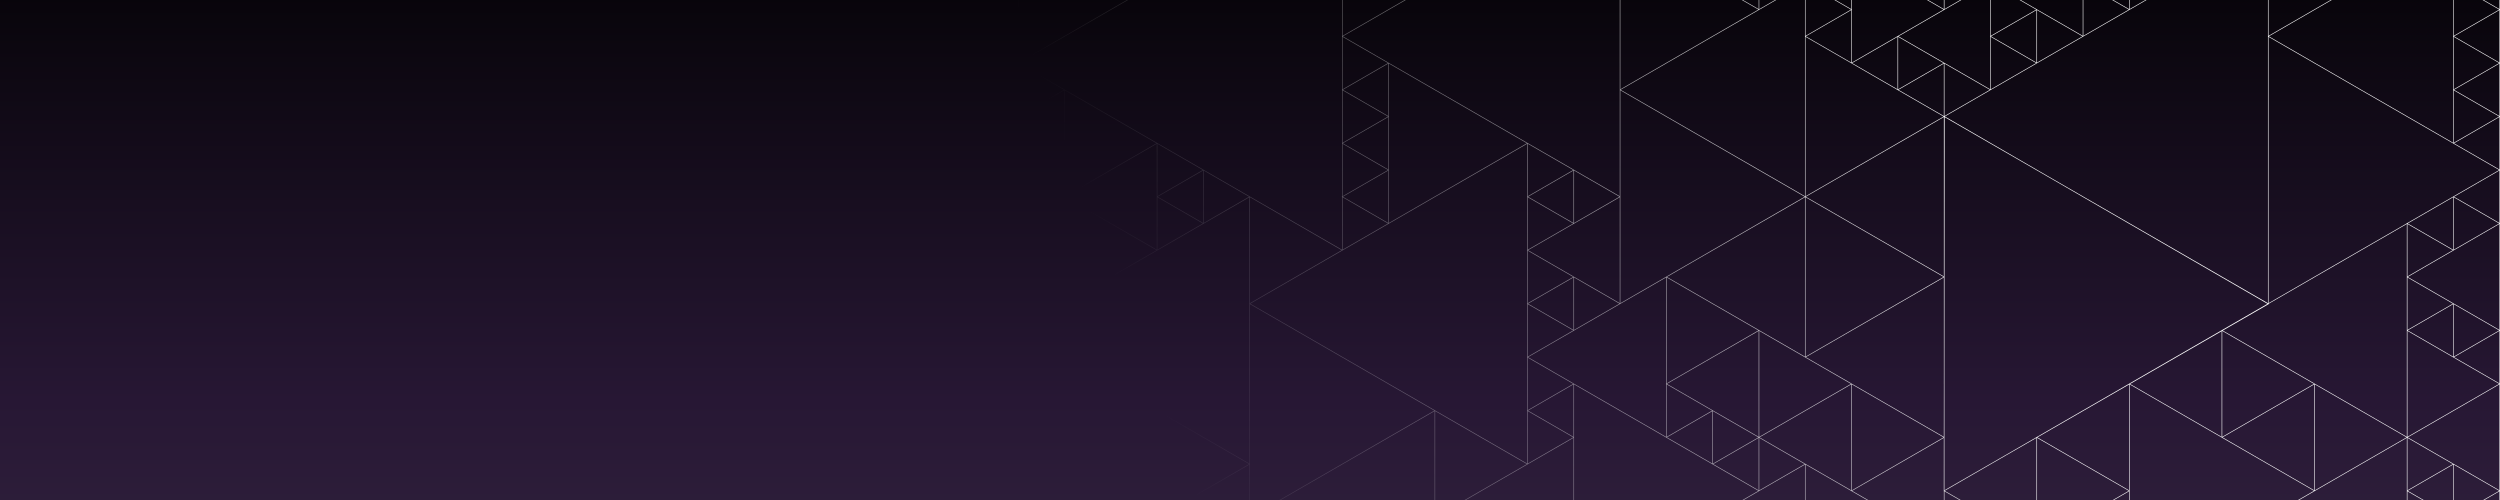 <svg width="2000" height="400" viewBox="0 0 2000 400" fill="none" xmlns="http://www.w3.org/2000/svg">
<rect x="0" y="0" width="2000" height="400" fill="#808080" stroke="none"/>
<g clip-path="url(#clip0_254_1318)">
<rect width="2000" height="400" fill="white"/>
<rect width="2000" height="400" fill="url(#paint0_linear_254_1318)"/>
<path d="M1851.62 307.106L1851.62 307.097L1814.59 285.718M1851.62 307.106L1925.71 349.881M1851.62 307.106V392.656M1851.62 392.656L1814.59 414.045M1851.62 392.656L1925.71 349.881M1925.71 349.881L1925.71 178.781M1925.71 349.881L1925.71 478.206M1814.59 -56.481L1851.62 -35.102V-35.093L1888.66 -13.706M1814.59 -56.481L1777.54 -35.094M1814.59 -56.481L1777.54 -77.868M1814.59 -56.481L1814.59 -99.256M1814.59 -56.481L1851.63 -77.868L1814.59 -99.256M1814.59 -56.481L1888.66 -99.256M1814.59 -56.481L1814.59 29.07M1814.59 -56.481L1888.66 -13.706M1888.66 -13.706L1925.71 -35.093V-35.102L1962.74 -56.481M1888.66 -13.706L1851.63 7.674V7.682L1814.59 29.07M1888.66 -13.706V-99.256M1888.66 -13.706L1962.74 -56.481M1888.66 -13.706L1814.59 29.07M1888.66 -99.256L1962.74 -56.481M1888.66 200.168L1925.71 178.781M1888.66 200.168L1851.63 221.548V221.557L1814.59 242.943M1888.66 200.168L1814.59 242.943M1814.59 242.943L1777.54 264.331M1814.59 242.943L1777.54 221.557V221.549L1703.46 178.782V178.774L1629.39 136.007V135.999L1555.31 93.232M1814.59 242.943L1814.59 29.07M1777.54 264.331L1814.59 285.718M1777.54 264.331V349.882M1814.59 285.718L1851.63 307.107M1925.71 178.781L1925.71 178.773L1962.74 157.394M1888.66 499.594L1851.62 478.206L1888.66 456.819M1888.66 499.594V456.819M1888.66 499.594L1925.71 478.206M1888.66 456.819L1925.71 478.206M1888.66 456.819L1851.62 435.432V435.424L1814.59 414.045M1888.66 456.819L1851.63 478.198V478.207L1814.59 499.594M1888.66 456.819L1814.59 414.045M1814.59 414.045L1777.55 435.423V435.431L1740.51 456.819M1814.59 414.045L1851.63 392.656M1814.59 414.045L1740.51 456.819M1814.59 414.045L1814.59 499.594M1962.74 -56.481L1925.7 -77.868L1962.74 -99.256M1962.74 -56.481L1962.74 -99.256M1962.74 -56.481L1999.78 -77.868M1962.74 -56.481L1999.78 -35.094M1962.74 -56.481L1962.74 -13.705M1962.74 -99.256L1999.78 -77.868M1999.78 -77.868V-35.094M1999.78 -35.094L1962.74 -13.705M1999.78 -35.094V7.681M1962.74 -13.705L1999.78 7.681M1962.74 -13.705V29.07M1999.78 7.681L1962.74 29.07M1999.78 7.681V50.456M1962.74 29.07L1999.78 50.456M1962.74 29.07V71.844M1999.78 50.456L1962.74 71.844M1999.78 50.456V93.232M1962.74 71.844L1999.78 93.232M1962.74 71.844V114.619M1999.78 93.232L1962.74 114.619M1999.78 93.232V136.006M1962.74 114.619L1999.78 136.006M1962.74 114.619L1925.7 93.232V93.224L1888.66 71.845M1962.74 114.619L1888.66 71.845M1999.78 136.006L1962.74 157.394M1999.78 136.006V178.783L1962.74 157.394M1777.55 -35.093L1740.51 -56.48M1777.55 -35.093L1740.51 -13.705V-56.48M1777.55 -35.093V-77.868M1740.51 -56.48L1703.47 -35.102V-35.093M1740.51 -56.48V-99.256L1777.55 -77.868M1740.51 -56.48L1777.55 -77.868M1740.51 -56.48L1666.43 -99.256M1259.02 136.008L1221.97 114.62M1259.02 136.008L1221.97 157.395M1259.02 136.008V178.783L1221.97 157.395M1221.97 114.62V157.395M1221.97 114.62L1184.94 135.999V136.007L1147.9 157.395M1221.97 114.62L1147.9 71.845M1184.94 435.432L1147.89 414.044M1184.94 435.432L1147.89 456.819M1184.94 435.432V478.206M1147.89 414.044V456.819M1147.89 414.044L1184.94 392.657V392.648L1221.97 371.269M1147.89 414.044L1184.93 435.424L1184.93 435.432M1147.89 414.044V328.494L1221.97 371.269M1147.89 414.044L1221.97 371.269M1147.89 456.819L1184.94 478.206M1147.89 456.819V499.594L1184.94 478.206M1221.97 371.269L1221.97 328.494M1221.97 371.269L1259.02 349.881M1592.35 -56.481L1555.31 -77.868M1592.35 -56.481L1629.4 -35.094M1592.35 -56.481V-99.256M1592.35 -56.481L1629.4 -77.868M1555.31 -77.868L1592.35 -99.256M1555.31 -77.868V7.681M1555.31 7.681L1592.35 -13.706M1555.31 7.681L1518.27 29.069M1592.35 -13.706L1629.4 -35.094M1592.35 -13.706L1629.4 7.683M1592.35 -13.706L1592.35 29.07M1592.35 -13.706L1629.39 -35.094M1592.35 -13.706L1629.39 7.674L1629.39 7.681M1629.4 -35.094L1629.4 -77.868M1555.31 50.457V93.232M1555.31 50.457L1592.35 71.845M1555.31 50.457L1555.31 50.449L1518.27 29.069M1555.31 93.232L1592.35 71.845M1592.35 71.845L1592.35 29.07M1592.35 71.845L1629.4 50.456M1592.35 71.845L1629.39 50.456M1703.46 307.107L1777.55 264.332V349.882M1703.46 307.107L1777.55 349.882M1703.46 307.107V478.206M1777.55 349.882L1814.59 371.269M1555.31 392.657L1629.4 349.882V435.432M1555.31 392.657L1629.4 435.432M1555.31 392.657V478.206M1629.4 435.432L1592.35 456.819M1629.4 435.432L1629.4 478.206M1592.35 -99.256L1629.4 -77.868M1629.4 7.683L1592.35 29.07M1629.4 7.683V50.456M1592.35 29.07L1629.4 50.456M1296.05 456.82L1333.09 478.207M1296.05 456.82L1333.09 435.432M1296.05 456.82L1296.05 499.594M1296.05 456.82L1259 478.206M1333.09 478.207V435.432M1333.09 478.207L1296.05 499.594M1333.09 435.432L1333.09 435.423L1370.12 414.044M1444.2 -99.256L1407.16 -77.868M1444.2 -99.256V-56.481M1444.2 -99.256L1481.24 -77.868L1444.2 -56.481M1407.16 -77.868L1444.2 -56.481M1407.16 -77.868V7.681M1444.2 -56.481L1481.24 -35.093M1444.2 -56.481L1481.23 -35.102V-35.093M1444.2 -56.481L1518.27 -99.256M1444.2 -13.706L1481.24 7.681M1444.2 -13.706L1481.24 -35.093M1444.2 -13.706V29.07M1444.2 -13.706L1407.16 7.681M1481.24 7.681V-35.093M1481.24 7.681L1444.2 29.07M1481.24 7.681V50.456M1444.2 29.07L1481.24 50.456M1444.2 29.07L1444.2 157.394M1481.24 50.456L1518.27 71.844M1407.16 349.882V392.657M1407.16 349.882L1444.2 371.27M1407.16 349.882V264.332L1481.24 307.107M1407.16 349.882L1481.24 307.107M1481.24 307.107V392.656M1407.16 392.657L1444.2 371.27M1407.16 392.657L1370.12 414.044M1444.2 371.27L1481.24 392.656M1444.2 371.27L1444.2 456.819M1481.24 392.656L1518.28 414.044M851.583 -99.256L814.54 -77.868M851.583 -99.256V-56.481M851.583 -99.256L888.626 -77.868M814.54 -77.868L851.583 -56.481M814.54 -77.868V50.457M851.583 -56.481L888.626 -77.868M851.583 -56.481L888.626 -35.094M888.626 -77.868V-35.094M888.626 -35.094L925.661 -13.706M814.54 50.457V93.232M814.54 50.457L851.583 71.845M814.54 50.457L851.583 29.069M814.54 93.232L851.583 71.845M814.54 93.232V136.006M814.54 93.232L851.583 114.619M851.583 71.845V114.619M851.583 71.845L888.618 93.223V93.232L925.66 114.619M851.583 71.845L925.66 114.619M814.54 136.006L851.583 114.619M814.54 136.006L851.583 157.395M814.54 136.006V264.333M851.583 114.619V157.395M851.583 157.395L888.626 136.006V135.997L925.66 114.619M851.583 157.395L888.617 178.774V178.782L925.661 200.17M851.583 157.395L925.661 200.17M851.583 157.395L925.66 114.619M814.54 478.206L851.583 499.594M814.54 478.206L851.583 456.819M814.54 478.206V264.333M851.583 499.594V456.819M851.583 499.594L888.626 478.206M851.583 456.819L888.626 478.206M851.583 456.819L888.626 435.432M888.626 478.206V435.432M888.626 435.432L888.627 435.423L925.661 414.045M888.618 -77.868V-35.094M888.618 -77.868L925.661 -56.481M888.618 -77.868L925.661 -99.256V-56.481M888.618 -35.094L925.661 -56.481M888.618 -35.094L925.661 -13.706M925.661 -56.481L925.661 -13.706M962.707 -77.868L925.663 -99.256V-56.481M962.707 -77.868L925.663 -56.481M962.707 -77.868V-35.094M925.663 -56.481L962.707 -35.094M925.663 -56.481V-13.705L962.707 -35.094M925.661 -13.706L888.627 7.673V7.681L851.583 29.069M925.661 -13.706L962.698 -35.094M925.661 -13.706L851.583 29.069M925.66 114.619L962.696 135.998V136.007L999.739 157.393M925.66 114.619L925.661 200.17M962.707 136.008L925.663 114.62V157.395M962.707 136.008L925.663 157.395M962.707 136.008V178.783L925.663 157.395M925.661 200.17L888.627 221.549V221.558L814.54 264.333M814.54 264.333L851.583 285.72M888.618 435.432V478.207M888.618 435.432L925.661 456.82M888.618 435.432L925.661 414.045M888.618 478.207L925.661 456.82M888.618 478.207L925.661 499.594V456.82M925.661 456.82L962.696 478.197V478.206L999.739 499.593L999.739 371.27M962.698 -77.868V-35.094M962.698 -77.868L999.741 -56.481M962.698 -77.868L999.741 -99.256M962.698 -35.094L999.741 -56.481M999.741 -56.481V-99.256M999.741 -56.481L1036.78 -77.868L999.741 -99.256M999.741 -56.481L1073.82 -99.256M925.661 328.495L888.618 307.105V307.097L851.583 285.72M925.661 328.495L962.696 349.872V349.88L999.739 371.27M925.661 328.495L999.739 371.27M925.661 328.495L851.583 285.72M851.583 285.72L814.54 264.33L999.739 157.393M925.661 414.045L962.704 392.657V392.648L999.739 371.27M925.661 414.045L999.739 371.27M999.739 371.27V157.393M999.739 157.393L1036.77 178.773V178.782L1073.82 200.169V157.394M1073.82 200.168L1036.78 221.547V221.555L999.741 242.943M1073.82 200.168L1073.82 157.394M1073.82 200.168L1110.86 178.78L1073.82 157.394M1073.82 200.168L999.741 157.393V242.943M999.741 242.943L1147.9 328.493M999.741 242.943V414.044M1073.82 157.394V114.619M1073.82 157.394L1110.86 136.006M1073.82 114.619V71.844M1073.82 114.619L1110.86 93.232M1073.82 114.619L1110.86 136.006M1073.82 71.844V29.069M1073.82 71.844L1110.86 50.457M1073.82 71.844L1110.86 93.232M1073.82 29.069L1110.86 50.457M1073.82 29.069L1110.86 7.682V7.674L1147.9 -13.705M1073.82 29.069L1110.85 50.448L1110.85 50.457M1073.82 29.069V-56.481M1073.82 29.069L1147.9 -13.705M1073.82 -56.481V-99.256M1073.82 -56.481L1110.86 -77.868M1073.82 -56.481L1110.86 -35.094M1073.82 -99.256L1110.86 -77.868M1073.82 456.819L1036.78 478.198V478.207L999.741 499.594V414.044M1073.82 456.819L1036.78 435.432V435.423L999.741 414.044M1073.82 456.819L1110.85 478.198V478.207L1147.9 499.594V328.493M1073.82 456.819L999.741 414.044M999.741 414.044L1036.78 392.655V392.647L1073.82 371.268M999.741 414.044L1073.82 371.268M1147.9 328.493L1110.86 349.872V349.88L1073.82 371.268M1147.9 328.493L1073.82 371.268M1110.86 -77.868V-35.094M1110.86 -35.094L1147.9 -13.705M1110.86 50.457V93.232M1110.86 93.232V136.006M1110.86 136.006V178.783L1073.82 157.395L1110.86 136.006ZM1073.82 499.594L1036.77 478.206L1073.82 456.819M1073.82 499.594V456.819M1073.82 499.594L1110.86 478.206L1073.82 456.819M1110.85 -77.868V-35.094M1110.85 -77.868L1147.9 -56.481M1110.85 -77.868L1147.9 -99.256V-56.481M1110.85 -35.094L1147.9 -56.481M1110.85 -35.094L1147.9 -13.705M1147.9 -56.481L1147.9 -13.705M1184.94 -77.868L1147.89 -99.256V-56.481M1184.94 -77.868L1147.89 -56.481M1184.94 -77.868V-35.094M1147.89 -56.481L1184.94 -35.094M1147.89 -56.481L1147.9 -13.705M1184.94 -35.094L1147.9 -13.705M1147.9 -13.705L1184.93 -35.094M1184.93 -77.868V-35.094M1184.93 -77.868L1221.97 -56.481M1184.93 -77.868L1221.97 -99.256M1184.93 -35.094L1221.97 -56.481M1221.97 -56.481V-99.256M1221.97 -56.481L1259.02 -77.868L1221.97 -99.256M1221.97 -56.481L1296.05 -99.256M1147.9 71.845L1110.85 50.457M1147.9 71.845L1184.93 93.223V93.232L1221.97 114.62M1110.85 50.457V178.782M1110.85 178.782L1147.9 157.395M1110.85 178.782L999.741 242.945L1036.78 264.324V264.332L1110.85 307.099V307.107L1184.93 349.874V349.882L1221.97 371.27V114.62M1147.9 157.395L1221.97 114.62M1221.97 114.62L1259 135.998V136.007M1259 136.007L1296.05 157.394M1259 136.007L1259 178.783L1296.05 157.394M1296.05 157.394V71.844M1296.05 157.394L1221.97 200.168M1296.05 157.394L1296.05 242.944M1296.05 71.844L1333.09 50.457V50.449L1370.12 29.07M1296.05 71.844L1333.08 93.224V93.232L1370.12 114.619M1296.05 71.844V-56.481M1296.05 71.844L1370.12 114.619M1296.05 71.844L1370.12 29.07M1296.05 -56.481V-99.256M1296.05 -56.481L1333.09 -77.868M1296.05 -56.481L1333.09 -35.094M1296.05 -99.256L1333.09 -77.868M1221.97 200.168V157.393L1259.02 178.78L1221.97 200.168ZM1221.97 200.168L1259 221.547L1259 221.556M1259.02 221.557L1221.97 200.17V242.945M1259.02 221.557L1221.97 242.945M1259.02 221.557V264.331M1221.97 242.945L1259.02 264.331M1259.02 264.331L1221.97 242.943V285.718M1259.02 264.331L1221.97 285.718M1221.97 285.718L1259.02 307.106M1221.97 285.718V328.494M1221.97 285.718L1259 264.331M1221.97 285.718L1259 307.098V307.106M1259.02 307.106L1221.97 328.494M1259.02 307.106V349.881M1221.97 328.494L1259.02 349.881M1259.02 349.881V478.206M1184.93 435.432V478.207M1184.93 435.432L1221.97 456.82M1184.93 478.207L1221.97 456.82M1184.93 478.207L1221.97 499.594M1221.97 456.82V499.594M1221.97 456.82L1259.02 478.206M1221.97 499.594L1259.02 478.206M1333.09 -77.868V-35.094M1333.09 -35.094L1370.12 -13.705M1259 221.556V264.331M1259 221.556L1296.05 242.944M1259 264.331L1296.05 242.944M1296.05 242.944L1333.09 221.556M1333.09 221.556L1333.09 221.547L1370.12 200.168M1333.09 221.556V349.881M1259 307.106L1333.09 349.881M1259 307.106L1259 478.206M1333.09 349.881L1370.12 371.269M1259 478.206L1296.05 499.594M1333.08 -77.868V-35.094M1333.08 -77.868L1370.12 -56.481M1333.08 -77.868L1370.12 -99.256V-56.481M1333.08 -35.094L1370.12 -56.481M1333.08 -35.094L1370.12 -13.705M1370.12 -56.481V-13.705M1407.17 -77.868L1370.12 -99.256V-56.481M1407.17 -77.868L1370.12 -56.481M1407.17 -77.868V-35.094M1370.12 -56.481L1407.17 -35.094M1370.12 -56.481V-13.705M1407.17 -35.094L1370.12 -13.705M1407.17 -35.094V7.681M1370.12 -13.705L1407.17 7.681M1370.12 -13.705L1407.17 7.681M1407.17 7.681L1370.12 29.07M1370.12 29.07L1407.16 7.681M1370.12 242.944L1333.08 221.556M1370.12 242.944L1407.17 264.331M1370.12 242.944L1407.15 264.322V264.33L1444.2 285.718M1333.08 221.556L1370.12 200.168M1333.08 221.556V307.106M1333.08 307.106V349.881M1333.08 307.106L1370.12 328.494M1333.08 307.106L1407.17 264.331M1407.17 264.331V349.882L1370.12 328.494M1333.08 349.881L1370.12 328.494M1333.08 349.881L1370.12 371.269M1370.12 328.494V371.269M1370.12 371.269L1407.17 392.657M1407.17 349.882L1370.12 328.494V371.269M1407.17 349.882L1370.12 371.269M1407.17 349.882V392.657M1370.12 371.269L1407.17 392.657M1407.17 392.657L1370.12 414.044M1370.12 414.044L1333.08 435.432M1333.08 435.432V478.207M1333.08 435.432L1370.12 456.82M1333.08 478.207L1370.12 456.82M1333.08 478.207L1370.12 499.594V456.82M1370.12 456.82L1407.15 478.197V478.206L1444.2 499.593M1370.12 114.619L1407.16 135.999V136.007L1444.2 157.394M1370.12 114.619L1444.2 157.394M1370.12 200.168L1407.17 178.781V178.772L1444.2 157.394M1370.12 200.168L1444.2 157.394M1444.2 157.394L1481.24 136.007V135.998L1518.28 114.619M1444.2 157.394L1481.23 178.773V178.781L1518.28 200.169M1444.2 157.394L1444.2 285.718M1444.2 157.394L1518.28 114.619M1444.2 157.394L1518.28 200.169M1444.2 285.718L1481.24 264.33V264.322L1518.28 242.943M1444.2 285.718L1481.23 307.098V307.106M1444.2 285.718L1518.28 242.943M1444.2 499.593V456.819M1444.2 499.593L1481.24 478.206M1444.2 456.819L1481.24 478.206M1444.2 456.819L1481.24 435.432M1481.24 478.206V435.432M1481.24 435.432V435.422L1518.28 414.044M1555.32 -77.868L1518.27 -99.256M1555.32 -77.868L1518.27 -56.481M1555.32 -77.868V-35.094M1518.27 -99.256V-56.481M1518.27 -56.481L1555.32 -35.094M1518.27 -56.481L1518.28 -13.706M1555.32 -35.094L1518.28 -13.706M1555.32 -35.094V7.681M1481.23 -35.093L1518.28 -13.706M1481.23 -35.093L1481.23 50.456M1518.28 -13.706L1555.32 7.681M1555.32 7.681L1518.27 29.069M1481.23 50.456L1518.27 29.069M1481.23 50.456L1518.27 71.844M1518.27 29.069V71.844M1518.27 29.069L1555.32 50.457M1518.27 71.844L1555.32 50.457M1518.27 71.844L1555.32 93.232M1555.32 50.457V93.232M1555.32 93.232L1518.28 114.619M1555.32 93.232L1555.32 221.556M1518.28 200.169L1555.32 221.556M1555.32 221.556L1518.28 242.943M1555.32 221.556V349.881M1481.23 307.106L1555.32 349.881M1481.23 307.106L1481.23 392.656M1555.32 349.881L1481.23 392.656M1555.32 349.881L1555.32 435.432M1481.23 392.656L1518.28 414.044M1518.28 414.044L1555.32 435.432M1518.28 414.044L1481.23 435.432M1518.28 414.044L1518.27 456.82M1555.32 435.432L1518.27 456.82M1555.32 435.432L1555.32 478.206M1481.23 435.432V478.207M1481.23 435.432L1518.27 456.82M1481.23 478.207L1518.27 456.82M1481.23 478.207L1518.27 499.594M1518.27 456.82V499.594M1518.27 456.82L1555.32 478.206M1518.27 499.594L1555.32 478.206M1555.31 478.206L1592.35 456.819M1555.31 478.206L1592.35 499.594M1592.35 456.819V499.594M1592.35 456.819L1629.4 478.206M1592.35 499.594L1629.4 478.206M1629.39 -77.868V-35.094M1629.39 -77.868L1666.43 -56.481M1629.39 -77.868L1666.43 -99.256M1629.39 -35.094L1666.43 -56.481M1666.43 -56.481V-99.256M1666.43 -56.481L1666.43 -13.706M1666.43 -13.706L1703.47 7.681M1666.43 -13.706L1703.47 -35.093M1666.43 -13.706L1666.43 29.069M1703.47 7.681V-35.093M1703.47 7.681L1666.43 29.069M1629.39 7.681V50.456M1629.39 7.681L1666.43 29.069M1629.39 50.456L1666.43 29.069M1666.43 29.069L1703.46 7.681M1629.39 349.881L1703.47 307.106V392.656M1629.39 349.881L1703.47 392.656M1629.39 349.881V435.432M1703.47 392.656L1629.39 435.432M1703.47 392.656L1703.47 478.206M1629.39 435.432V478.207M1629.39 435.432L1666.43 456.82M1629.39 478.207L1666.43 456.82M1629.39 478.207L1666.43 499.594M1666.43 456.82V499.594M1666.43 456.82L1703.47 478.206M1666.43 499.594L1703.47 478.206M1740.51 -56.481L1703.46 -77.868L1740.51 -99.256V-56.481ZM1740.51 -56.481L1703.46 -35.093M1740.51 -56.481V-13.706M1703.46 -35.093V7.681M1703.46 -35.093L1740.51 -13.706M1703.46 7.681L1740.51 -13.706M1740.51 -13.706L1777.54 -35.094M1703.46 478.206L1740.51 499.594V456.819M1703.46 478.206L1740.51 456.819M1740.51 456.819L1777.55 478.206L1740.51 499.594V456.819ZM1740.51 456.819L1777.54 478.198V478.207L1814.59 499.594M1777.54 -77.868V-35.094M1777.54 -77.868L1814.59 -99.256M1814.59 29.07L1851.62 50.449V50.457L1888.66 71.845M1814.59 29.07L1888.66 71.845M1777.54 349.882L1814.59 371.269M1777.54 349.882L1851.63 307.107M1851.63 307.107V392.656M1814.59 371.269L1851.63 392.656M1962.74 157.394L1925.7 178.781M1962.74 157.394L1962.74 200.168M1962.74 157.394L1999.78 178.78M1925.7 178.781V221.556M1925.7 178.781L1962.74 200.168M1925.7 221.556L1962.74 200.168M1925.7 221.556V264.331M1925.7 221.556L1962.74 242.944M1962.74 200.168L1999.78 178.78M1999.78 178.78L1999.78 264.331M1925.7 264.331L1962.74 242.944M1925.7 264.331L1962.74 285.718M1925.7 264.331V349.882M1962.74 242.944L1999.78 264.331M1962.74 242.944V285.718M1999.78 264.331L1962.74 285.718M1999.78 264.331L1999.78 307.107M1999.78 264.331L1962.74 285.72L1999.78 307.107M1962.74 285.718L1999.78 307.107M1999.78 307.107L1925.7 349.882M1999.78 307.107L1999.78 392.656M1925.7 349.882V392.657M1925.7 349.882L1962.74 371.27M1925.7 392.657L1962.74 371.27M1925.7 392.657L1962.74 414.044M1925.7 392.657V478.206M1962.74 371.27L1999.78 392.656M1962.74 371.27V414.044M1999.78 392.656L1962.74 414.044M1999.78 392.656L1999.78 435.431M1962.74 414.044L1999.78 435.431M1999.78 435.431L1962.74 456.819M1999.78 435.431V478.206M1925.7 478.206L1962.74 456.819M1925.7 478.206L1962.74 499.594M1962.74 456.819V499.594M1962.74 456.819L1999.78 478.206M1962.74 499.594L1999.78 478.206M962.707 178.78L925.663 157.393V200.168L962.707 178.78ZM925.663 499.594L962.707 478.206L925.663 456.819V499.594ZM962.698 136.008V178.783L999.741 157.395L962.698 136.008ZM1370.12 499.594L1407.17 478.206L1370.12 456.819V499.594ZM1555.46 136.016L1555.46 136.024L1555.31 307.098H1555.32L1555.24 392.64L1629.35 349.942H1629.36L1703.47 307.244H1703.48L1814.67 243.193L1555.5 93.241L1555.46 136.016Z" stroke="url(#paint1_linear_254_1318)" stroke-width="0.444" stroke-miterlimit="10"/>
</g>
<defs>
<linearGradient id="paint0_linear_254_1318" x1="1000" y1="-87.5" x2="1000" y2="538.5" gradientUnits="userSpaceOnUse">
<stop/>
<stop offset="0.652" stop-color="#271734"/>
<stop offset="1" stop-color="#362742"/>
</linearGradient>
<linearGradient id="paint1_linear_254_1318" x1="1537.5" y1="109.5" x2="932.5" y2="334" gradientUnits="userSpaceOnUse">
<stop stop-color="white"/>
<stop offset="1" stop-color="white" stop-opacity="0"/>
</linearGradient>
<clipPath id="clip0_254_1318">
<rect width="2000" height="400" fill="white"/>
</clipPath>
</defs>
</svg>
